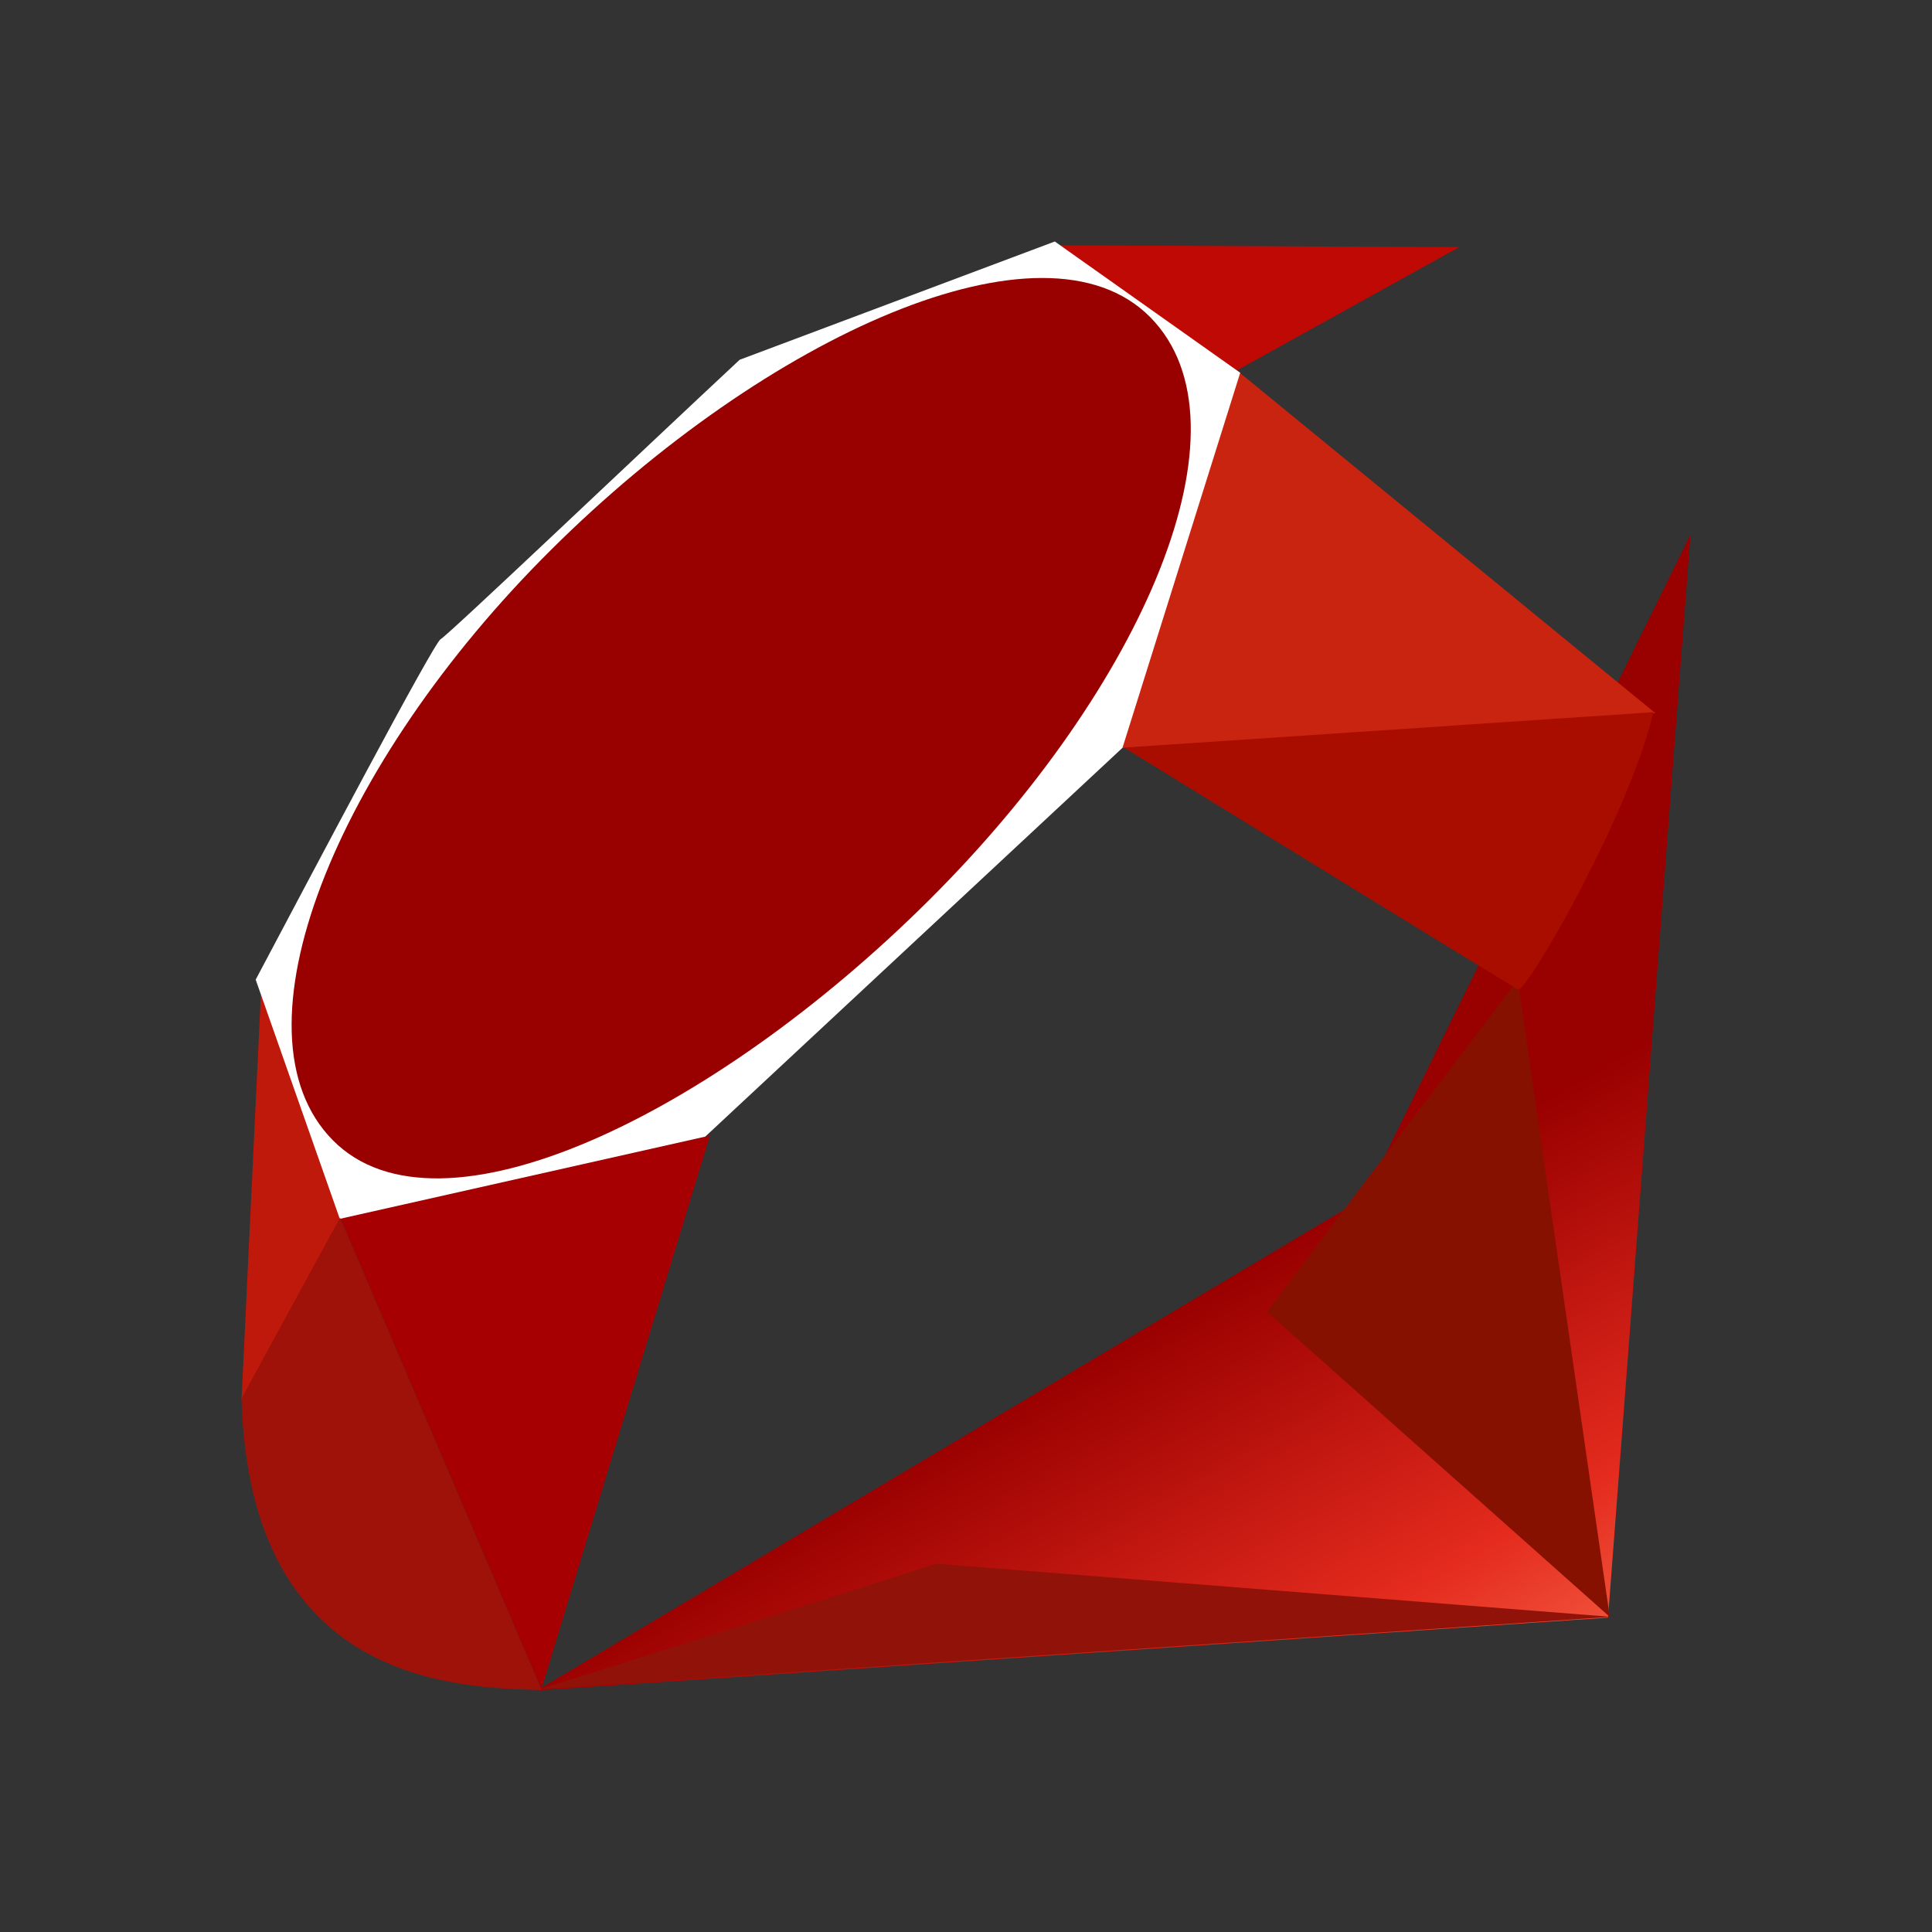 <?xml version="1.0" encoding="utf-8"?>
<svg width="800px" height="800px" viewBox="0 0 32 32" fill="none" xmlns="http://www.w3.org/2000/svg">
  <rect x="0" y="0" width="32" height="32" fill="#333333" stroke="none"/>
  <title>Abstract Geometric Shape</title>
  <defs>
    <linearGradient id="grad1" x1="25.086" y1="30.183" x2="20.002" y2="21.231" gradientUnits="userSpaceOnUse">
      <stop stop-color="#FB7655"/>
      <stop offset="0.41" stop-color="#E42B1E"/>
      <stop offset="0.99" stop-color="#990000"/>
    </linearGradient>
  </defs>

  <path fill-rule="evenodd" clip-rule="evenodd"
    d="M22.594 19.841L8.892 28L26.634 26.793L28 8.853L22.594 19.841Z"
    fill="url(#grad1)" />
  
  <path fill-rule="evenodd" clip-rule="evenodd"
    d="M26.663 26.781L25.138 16.226L20.984 21.726L26.663 26.781Z"
    fill="#871101" />
  
  <path fill-rule="evenodd" clip-rule="evenodd"
    d="M26.684 26.78L15.512 25.901L8.951 27.977L26.684 26.78Z"
    fill="#911209" />
  
  <path fill-rule="evenodd" clip-rule="evenodd"
    d="M8.967 27.98L11.758 18.811L5.616 20.128L8.967 27.98Z"
    fill="#A60003" />

  <path fill-rule="evenodd" clip-rule="evenodd"
    d="M27.418 11.812L20.471 6.122L18.536 12.394L27.418 11.812Z"
    fill="#C82410" />
  
  <path fill-rule="evenodd" clip-rule="evenodd"
    d="M24.168 4.093L20.083 6.358L17.505 4.063L24.168 4.093Z"
    fill="#BF0905" />
  
  <path fill-rule="evenodd" clip-rule="evenodd"
    d="M4 23.203L5.712 20.073L4.327 16.344L4 23.203Z"
    fill="#BF190B" />
  
  <path fill-rule="evenodd" clip-rule="evenodd"
    d="M4.235 16.226L5.628 20.188L11.681 18.826L18.592 12.386L20.542 6.174L17.471 4L12.251 5.959C10.606 7.493 7.414 10.529 7.299 10.586C7.185 10.644 5.191 14.423 4.235 16.226Z"
    fill="white" />
  
  <path fill-rule="evenodd" clip-rule="evenodd"
    d="M9.126 9.108C12.691 5.563 17.287 3.469 19.051 5.253C20.813 7.038 18.944 11.374 15.379 14.918C11.814 18.461 7.275 20.671 5.513 18.886C3.749 17.103 5.561 12.651 9.126 9.108Z"
    fill="url(#grad1)" />

  <path fill-rule="evenodd" clip-rule="evenodd"
    d="M18.617 12.383C20.752 13.698 25.053 16.34 25.14 16.389C25.276 16.465 26.995 13.482 27.385 11.796L18.617 12.383Z"
    fill="#A80D00" />

  <path fill-rule="evenodd" clip-rule="evenodd"
    d="M4 23.162C4.131 27.881 7.526 27.951 8.972 27.993L5.632 20.169L4 23.162Z"
    fill="#9E1209" />

</svg>
